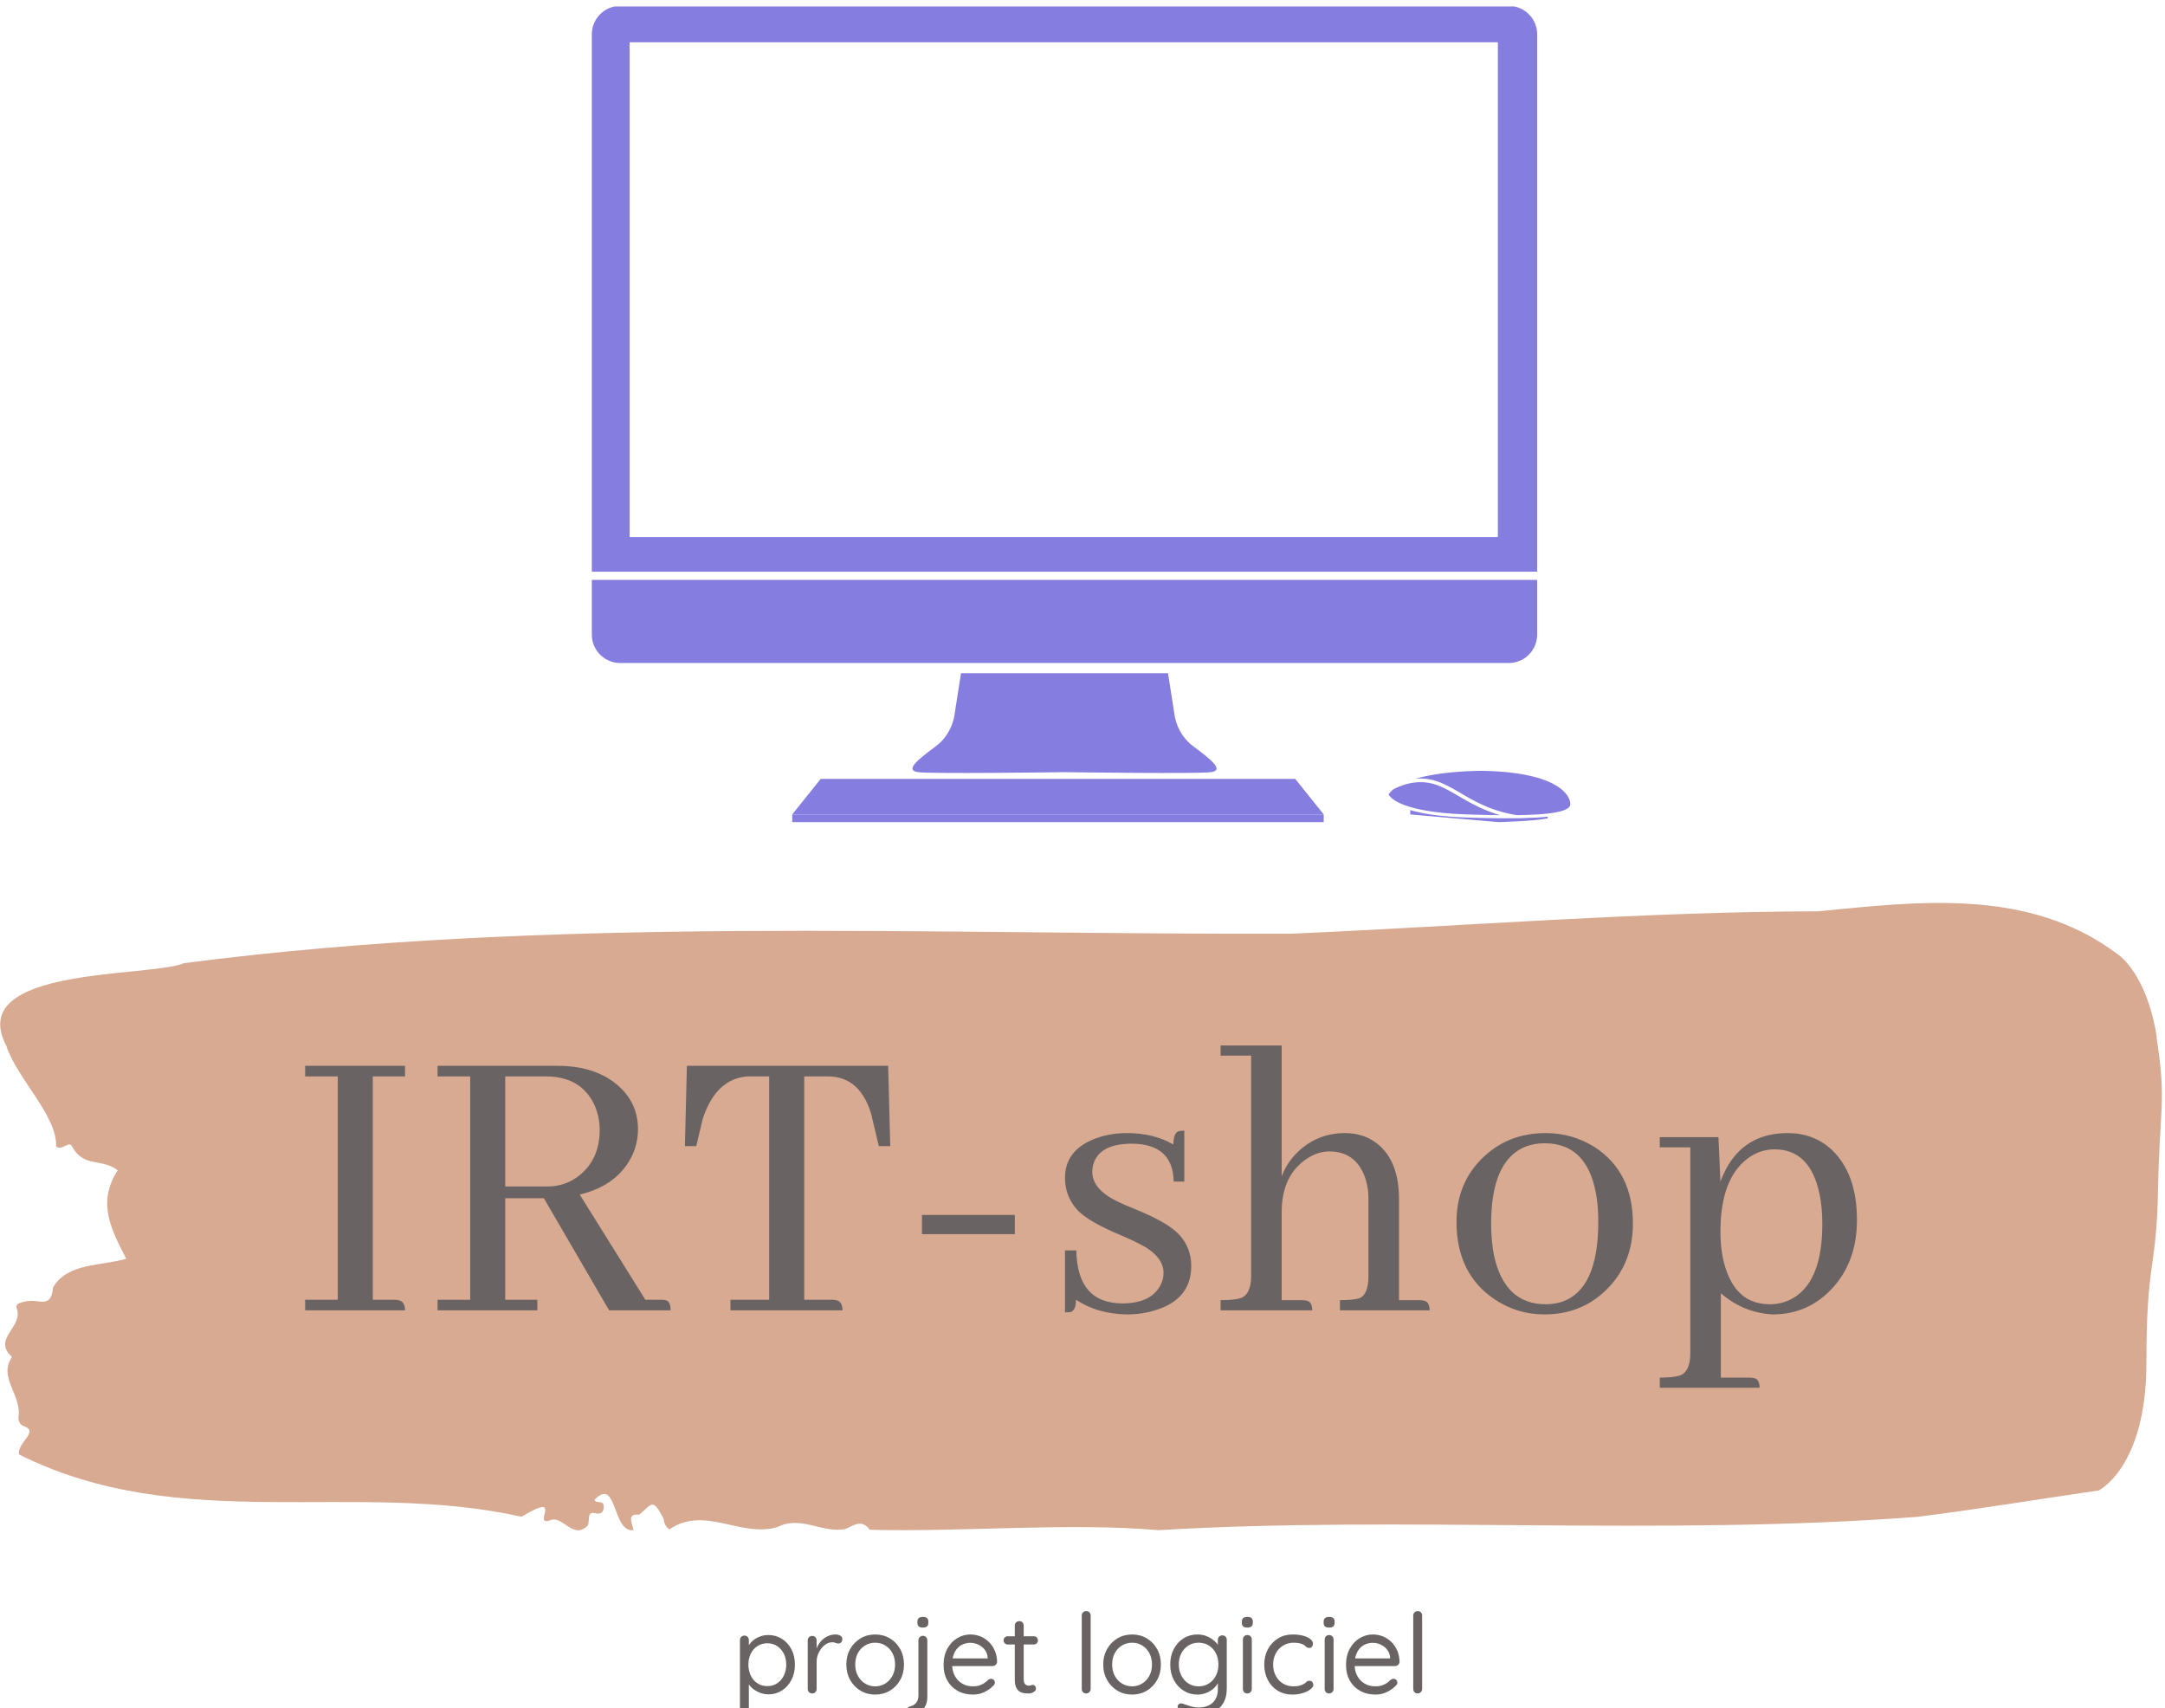 <svg xmlns="http://www.w3.org/2000/svg" version="1.1" xmlns:xlink="http://www.w3.org/1999/xlink" xmlns:svgjs="http://svgjs.dev/svgjs" width="2000" height="1578" viewBox="0 0 2000 1578"><g transform="matrix(1,0,0,1,-1.342,5.995)"><svg viewBox="0 0 313 247" data-background-color="#f3e8e0" preserveAspectRatio="xMidYMid meet" height="1578" width="2000" xmlns="http://www.w3.org/2000/svg" xmlns:xlink="http://www.w3.org/1999/xlink"><g id="tight-bounds" transform="matrix(1,0,0,1,0.21,-0.085)"><svg viewBox="0 0 312.58 247.2" height="247.2" width="312.58"><g><svg viewBox="0 0 395.52 312.792" height="247.2" width="312.58"><g transform="matrix(1,0,0,1,0,164.105)"><svg viewBox="0 0 395.52 148.688" height="148.688" width="395.52"><g id="textblocktransform"><svg viewBox="0 0 395.52 148.688" height="148.688" width="395.52" id="textblock"><g><svg viewBox="0 0 395.52 114.764" height="114.764" width="395.52"><path d="M394.594 24.615C392.735 12.702 387.435 9.391 387.435 9.391 371.165-2.879 350.86-0.235 332.619 1.528 300.414 1.6 268.339 4.221 236.208 5.626 168.767 5.841 100.749 2.315 33.643 11.011 27.339 13.679-6.54 11.535 1.121 26.139 3.129 32.215 10.456 38.957 10.232 44.532 11.236 45.509 12.631 43.27 13.226 44.675 15.309 48.463 18.711 46.677 21.501 48.916 17.614 54.896 20.403 59.876 23.062 65.093 18.377 66.451 12.371 65.808 9.675 70.311 9.396 73.575 7.89 72.955 6.235 72.813 5.026 72.717 2.59 73.075 2.999 74.099 4.394 77.601-1.594 79.626 2.162 83.057-0.422 86.774 3.948 89.99 3.353 94.017 3.278 94.827 3.687 95.518 4.338 95.708 7.22 96.733 3.018 98.734 3.464 100.902 33.029 115.721 65.104 105.477 95.394 112.29 103.259 107.525 97.346 113.982 100.489 112.981 102.943 111.814 104.728 116.65 107.499 113.911 107.927 113.124 107.276 111.266 108.8 111.623 109.6 111.814 110.307 111.766 110.418 110.67 110.586 109.026 109.117 110.051 108.726 109.193 112.947 104.857 111.906 115.173 115.866 114.744 115.68 113.482 114.528 111.671 116.889 111.909 119.232 110.099 119.306 108.598 121.389 112.672 121.463 113.553 121.835 114.173 122.43 114.601 128.938 110.17 135.409 116.174 142.233 114.173 146.417 111.981 150.433 115.364 154.672 114.53 156.16 113.863 157.666 112.672 159.098 114.673 176.632 115.102 195.319 113.315 211.943 114.744 256.364 112.076 303.836 115.84 350.674 112.314 361.719 110.956 373.192 109.026 383.958 107.478 383.958 107.478 392.679 103.237 392.679 84.177S394.538 67.5 394.817 52.323C395.096 37.147 396.398 36.527 394.538 24.615Z" opacity="1" fill="#d8aa92" data-fill-palette-color="tertiary"></path><g transform="matrix(1,0,0,1,55.768,26.069)"><svg width="283.983" viewBox="1.95 -31.74 185.97 41.02" height="62.627" data-palette-color="#6a6363"><path d="M1.95 0L13.92 0Q13.92-1.07 13.13-1.22L13.13-1.22Q12.89-1.27 12.65-1.27L12.65-1.27 10.06-1.27 10.06-28.03 13.92-28.03 13.92-29.3 1.95-29.3 1.95-28.03 5.86-28.03 5.86-1.27 1.95-1.27 1.95 0ZM17.82 0L29.78 0 29.78-1.27 25.93-1.27 25.93-13.43 30.56-13.43 38.38 0 45.75 0Q45.75-1.07 45.16-1.22L45.16-1.22Q44.92-1.27 44.58-1.27L44.58-1.27 42.72-1.27 34.86-13.87Q39.5-14.99 41.21-18.7L41.21-18.7Q41.84-20.17 41.84-21.68L41.84-21.68Q41.84-25.34 38.67-27.54L38.67-27.54Q36.08-29.3 32.27-29.3L32.27-29.3 17.82-29.3 17.82-28.03 21.73-28.03 21.73-1.27 17.82-1.27 17.82 0ZM25.93-28.03L30.81-28.03Q35.01-28.03 36.62-24.61L36.62-24.61Q37.25-23.19 37.25-21.63L37.25-21.63Q37.25-18.12 34.81-16.16L34.81-16.16Q33.15-14.84 30.95-14.84L30.95-14.84 25.93-14.84 25.93-28.03ZM52.92 0L66.35 0Q66.35-1.07 65.57-1.22L65.57-1.22Q65.33-1.27 65.08-1.27L65.08-1.27 61.76-1.27 61.76-28.03 64.59-28.03Q68.55-28.03 69.87-23.24L69.87-23.24Q69.87-23.05 69.92-22.95L69.92-22.95 70.7-19.68 72.07-19.68 71.82-29.3 47.7-29.3 47.46-19.68 48.82-19.68 49.6-22.95Q51.17-27.73 54.93-28.03L54.93-28.03 57.56-28.03 57.56-1.27 52.92-1.27 52.92 0ZM75.87-9.13L75.87-11.43 87-11.43 87-9.13 75.87-9.13ZM99.84-0.83L99.84-0.83Q103.21-0.83 104.38-2.88L104.38-2.88Q104.82-3.61 104.82-4.49L104.82-4.49Q104.82-6.54 101.85-8.01L101.85-8.01Q101.21-8.35 99.75-8.98L99.75-8.98Q95.74-10.64 94.42-12.11L94.42-12.11Q93.01-13.72 93.01-15.87L93.01-15.87Q93.01-19.24 96.72-20.61L96.72-20.61Q98.43-21.24 100.43-21.24L100.43-21.24Q103.65-21.24 106-19.87L106-19.87Q106-21.29 106.68-21.48L106.68-21.48Q106.97-21.53 107.31-21.53L107.31-21.53 107.31-15.43 106.04-15.43Q105.95-19.92 101.06-19.97L101.06-19.97Q97.4-19.97 96.52-17.82L96.52-17.82Q96.28-17.24 96.28-16.6L96.28-16.6Q96.28-14.5 99.31-13.04L99.31-13.04Q99.99-12.7 101.45-12.11L101.45-12.11Q105.41-10.5 106.73-9.03L106.73-9.03Q108.14-7.47 108.14-5.32L108.14-5.32Q108.14-1.37 103.95-0.05L103.95-0.05Q102.33 0.49 100.43 0.49L100.43 0.49Q96.91 0.44 94.33-1.27L94.33-1.27Q94.33 0 93.69 0.2L93.69 0.2Q93.4 0.24 93.01 0.24L93.01 0.24 93.01-7.18 94.37-7.18Q94.47-0.88 99.84-0.83ZM121.42-1.22L121.42-1.22 118.98-1.22 118.98-11.77Q118.98-16.21 122.06-18.21L122.06-18.21Q123.33-19.04 124.69-19.04L124.69-19.04Q127.67-19.04 128.84-16.26L128.84-16.26Q129.38-14.94 129.38-13.33L129.38-13.33 129.38-4.15Q129.38-1.9 128.31-1.46L128.31-1.46Q127.62-1.22 125.96-1.22L125.96-1.22 125.96 0 136.71 0Q136.71-1.07 135.97-1.17L135.97-1.17Q135.78-1.22 135.49-1.22L135.49-1.22 133.04-1.22 133.04-13.33Q133.04-18.65 129.53-20.56L129.53-20.56Q128.16-21.24 126.6-21.24L126.6-21.24Q122.99-21.24 120.54-18.6L120.54-18.6Q119.52-17.48 118.98-16.06L118.98-16.06 118.98-31.74 111.66-31.74 111.66-30.52 115.32-30.52 115.32-4.15Q115.32-1.9 114.05-1.46L114.05-1.46Q113.32-1.22 111.66-1.22L111.66-1.22 111.66 0 122.64 0Q122.64-1.07 121.91-1.17L121.91-1.17Q121.72-1.22 121.42-1.22ZM144.08-10.4L144.08-10.4Q144.08-17.97 148.23-19.63L148.23-19.63Q149.3-20.02 150.47-20.02L150.47-20.02Q155.89-20.02 156.77-13.18L156.77-13.18Q156.92-12.01 156.92-10.6L156.92-10.6Q156.92-2.39 152.43-0.98L152.43-0.98Q151.55-0.73 150.62-0.73L150.62-0.73Q145.69-0.73 144.42-6.59L144.42-6.59Q144.08-8.3 144.08-10.4ZM150.62-21.24L150.62-21.24Q145.93-21.24 142.81-18.02L142.81-18.02Q139.93-15.04 139.93-10.6L139.93-10.6Q139.93-4.44 144.42-1.37L144.42-1.37Q147.15 0.49 150.47 0.49L150.47 0.49Q155.16 0.49 158.24-2.83L158.24-2.83Q161.07-5.86 161.07-10.4L161.07-10.4Q161.07-16.55 156.53-19.53L156.53-19.53Q153.84-21.24 150.62-21.24ZM175.03 8.06L171.61 8.06 171.61-2.05Q174.3 0.29 177.81 0.49L177.81 0.49Q182.16 0.49 185.09-2.78L185.09-2.78Q187.92-5.96 187.92-10.84L187.92-10.84Q187.92-16.41 184.85-19.29L184.85-19.29Q182.7-21.24 179.62-21.24L179.62-21.24Q174.88-21.24 172.54-17.48L172.54-17.48Q171.96-16.5 171.56-15.43L171.56-15.43 171.32-20.75 164.29-20.75 164.29-19.53 167.95-19.53 167.95 5.13Q167.95 7.37 166.68 7.81L166.68 7.81Q165.95 8.06 164.29 8.06L164.29 8.06 164.29 9.28 176.25 9.28Q176.25 8.2 175.52 8.11L175.52 8.11Q175.32 8.06 175.03 8.06L175.03 8.06ZM178.06-19.29L178.06-19.29Q182.31-19.29 183.43-13.96L183.43-13.96Q183.77-12.35 183.77-10.35L183.77-10.35Q183.77-3.17 179.91-1.27L179.91-1.27Q178.79-0.73 177.47-0.73L177.47-0.73Q173.71-0.73 172.3-4.69L172.3-4.69Q171.56-6.69 171.56-9.42L171.56-9.42Q171.56-15.77 174.84-18.21L174.84-18.21Q176.3-19.29 178.06-19.29Z" opacity="1" transform="matrix(1,0,0,1,0,0)" fill="#6a6363" class="wordmark-text-0" data-fill-palette-color="quaternary" id="text-0"></path></svg></g></svg></g><g transform="matrix(1,0,0,1,135.345,129.549)"><svg viewBox="0 0 124.83 19.139" height="19.139" width="124.83"><g transform="matrix(1,0,0,1,0,0)"><svg width="124.83" viewBox="3.7 -37 306.52 47" height="19.139" data-palette-color="#6a6363"><path d="M16.45-26.25L16.45-26.25Q19.85-26.25 22.55-24.55 25.25-22.85 26.83-19.85 28.4-16.85 28.4-12.95L28.4-12.95Q28.4-9.1 26.83-6.08 25.25-3.05 22.58-1.33 19.9 0.4 16.55 0.4L16.55 0.4Q14.7 0.4 13.08-0.18 11.45-0.75 10.13-1.68 8.8-2.6 7.9-3.78 7-4.95 6.6-6.1L6.6-6.1 7.7-6.8 7.7 7.95Q7.7 8.8 7.15 9.4 6.6 10 5.7 10L5.7 10Q4.85 10 4.28 9.43 3.7 8.85 3.7 7.95L3.7 7.95 3.7-24Q3.7-24.85 4.28-25.43 4.85-26 5.7-26L5.7-26Q6.6-26 7.15-25.43 7.7-24.85 7.7-24L7.7-24 7.7-19.55 6.95-19.95Q7.3-21.2 8.18-22.35 9.05-23.5 10.33-24.38 11.6-25.25 13.18-25.75 14.75-26.25 16.45-26.25ZM16-22.55L16-22.55Q13.5-22.55 11.58-21.3 9.65-20.05 8.58-17.9 7.5-15.75 7.5-12.95L7.5-12.95Q7.5-10.2 8.58-8 9.65-5.8 11.58-4.55 13.5-3.3 16-3.3L16-3.3Q18.5-3.3 20.4-4.55 22.3-5.8 23.4-8 24.5-10.2 24.5-12.95L24.5-12.95Q24.5-15.75 23.4-17.9 22.3-20.05 20.4-21.3 18.5-22.55 16-22.55ZM36.15 0L36.15 0Q35.3 0 34.72-0.6 34.15-1.2 34.15-2.05L34.15-2.05 34.15-23.85Q34.15-24.7 34.72-25.28 35.3-25.85 36.15-25.85L36.15-25.85Q37.05-25.85 37.6-25.28 38.15-24.7 38.15-23.85L38.15-23.85 38.15-17.25 37.55-18.3Q37.85-19.85 38.62-21.33 39.4-22.8 40.6-23.98 41.8-25.15 43.35-25.83 44.9-26.5 46.75-26.5L46.75-26.5Q47.85-26.5 48.77-25.98 49.7-25.45 49.7-24.5L49.7-24.5Q49.7-23.45 49.15-22.95 48.6-22.45 47.9-22.45L47.9-22.45Q47.25-22.45 46.65-22.73 46.05-23 45.15-23L45.15-23Q43.9-23 42.67-22.33 41.45-21.65 40.42-20.4 39.4-19.15 38.77-17.57 38.15-16 38.15-14.2L38.15-14.2 38.15-2.05Q38.15-1.2 37.57-0.6 37 0 36.15 0ZM77.4-13L77.4-13Q77.4-9.1 75.7-6.05 74-3 71.07-1.25 68.15 0.5 64.45 0.5L64.45 0.5Q60.8 0.5 57.87-1.25 54.95-3 53.22-6.05 51.5-9.1 51.5-13L51.5-13Q51.5-16.9 53.22-19.95 54.95-23 57.87-24.75 60.8-26.5 64.45-26.5L64.45-26.5Q68.15-26.5 71.07-24.75 74-23 75.7-19.95 77.4-16.9 77.4-13ZM73.4-13L73.4-13Q73.4-15.9 72.22-18.1 71.05-20.3 69.02-21.55 67-22.8 64.45-22.8L64.45-22.8Q61.95-22.8 59.9-21.55 57.85-20.3 56.67-18.1 55.5-15.9 55.5-13L55.5-13Q55.5-10.15 56.67-7.95 57.85-5.75 59.9-4.48 61.95-3.2 64.45-3.2L64.45-3.2Q67-3.2 69.02-4.48 71.05-5.75 72.22-7.95 73.4-10.15 73.4-13ZM87.89-23.85L87.89 1.7Q87.89 4.25 86.77 6.05 85.64 7.85 83.94 8.85 82.24 9.85 80.39 9.85L80.39 9.85Q79.54 9.85 79.02 9.3 78.49 8.75 78.49 8L78.49 8 78.49 7.65Q78.49 6.9 78.99 6.45 79.49 6 80.24 5.8L80.24 5.8Q81.39 5.5 82.19 4.88 82.99 4.25 83.44 3.23 83.89 2.2 83.89 0.8L83.89 0.8 83.89-23.85Q83.89-24.7 84.47-25.3 85.04-25.9 85.89-25.9L85.89-25.9Q86.79-25.9 87.34-25.3 87.89-24.7 87.89-23.85L87.89-23.85ZM85.89-29.6L85.89-29.6Q84.64-29.6 84.04-30.1 83.44-30.6 83.44-31.65L83.44-31.65 83.44-32.35Q83.44-33.4 84.09-33.9 84.74-34.4 85.94-34.4L85.94-34.4Q87.14-34.4 87.74-33.9 88.34-33.4 88.34-32.35L88.34-32.35 88.34-31.65Q88.34-30.6 87.72-30.1 87.09-29.6 85.89-29.6ZM108.49 0.5L108.49 0.5Q104.49 0.5 101.49-1.2 98.49-2.9 96.84-5.88 95.19-8.85 95.19-12.75L95.19-12.75Q95.19-17.1 96.92-20.18 98.64-23.25 101.39-24.88 104.14-26.5 107.24-26.5L107.24-26.5Q109.59-26.5 111.72-25.65 113.84-24.8 115.52-23.18 117.19-21.55 118.19-19.28 119.19-17 119.24-14.2L119.24-14.2Q119.19-13.4 118.59-12.85 117.99-12.3 117.19-12.3L117.19-12.3 97.44-12.3 96.54-15.75 115.79-15.75 114.99-15.05 114.99-16.15Q114.84-18.2 113.67-19.68 112.49-21.15 110.79-21.95 109.09-22.75 107.24-22.75L107.24-22.75Q105.74-22.75 104.27-22.23 102.79-21.7 101.62-20.53 100.44-19.35 99.74-17.5 99.04-15.65 99.04-13.05L99.04-13.05Q99.04-10.15 100.22-7.95 101.39-5.75 103.49-4.48 105.59-3.2 108.34-3.2L108.34-3.2Q110.14-3.2 111.44-3.65 112.74-4.1 113.67-4.78 114.59-5.45 115.24-6.15L115.24-6.15Q115.89-6.6 116.54-6.6L116.54-6.6Q117.24-6.6 117.74-6.1 118.24-5.6 118.24-4.9L118.24-4.9Q118.24-4.05 117.44-3.4L117.44-3.4Q115.99-1.85 113.62-0.68 111.24 0.5 108.49 0.5ZM123.99-25.7L123.99-25.7 135.74-25.7Q136.54-25.7 137.06-25.15 137.59-24.6 137.59-23.85L137.59-23.85Q137.59-23.05 137.06-22.53 136.54-22 135.74-22L135.74-22 123.99-22Q123.24-22 122.69-22.55 122.14-23.1 122.14-23.9L122.14-23.9Q122.14-24.65 122.69-25.18 123.24-25.7 123.99-25.7ZM129.24-32.5L129.24-32.5Q130.09-32.5 130.64-31.93 131.19-31.35 131.19-30.5L131.19-30.5 131.19-6.35Q131.19-5.15 131.54-4.55 131.89-3.95 132.46-3.73 133.04-3.5 133.59-3.5L133.59-3.5Q134.09-3.5 134.46-3.68 134.84-3.85 135.34-3.85L135.34-3.85Q135.84-3.85 136.26-3.38 136.69-2.9 136.69-2.15L136.69-2.15Q136.69-1.25 135.64-0.63 134.59 0 133.29 0L133.29 0Q132.59 0 131.56-0.1 130.54-0.2 129.54-0.75 128.54-1.3 127.86-2.58 127.19-3.85 127.19-6.15L127.19-6.15 127.19-30.5Q127.19-31.35 127.79-31.93 128.39-32.5 129.24-32.5ZM161.28-35L161.28-2.05Q161.28-1.2 160.68-0.6 160.08 0 159.23 0L159.23 0Q158.38 0 157.83-0.6 157.28-1.2 157.28-2.05L157.28-2.05 157.28-35Q157.28-35.85 157.86-36.43 158.43-37 159.28-37L159.28-37Q160.18-37 160.73-36.43 161.28-35.85 161.28-35L161.28-35ZM192.83-13L192.83-13Q192.83-9.1 191.13-6.05 189.43-3 186.51-1.25 183.58 0.5 179.88 0.5L179.88 0.5Q176.23 0.5 173.31-1.25 170.38-3 168.66-6.05 166.93-9.1 166.93-13L166.93-13Q166.93-16.9 168.66-19.95 170.38-23 173.31-24.75 176.23-26.5 179.88-26.5L179.88-26.5Q183.58-26.5 186.51-24.75 189.43-23 191.13-19.95 192.83-16.9 192.83-13ZM188.83-13L188.83-13Q188.83-15.9 187.66-18.1 186.48-20.3 184.46-21.55 182.43-22.8 179.88-22.8L179.88-22.8Q177.38-22.8 175.33-21.55 173.28-20.3 172.11-18.1 170.93-15.9 170.93-13L170.93-13Q170.93-10.15 172.11-7.95 173.28-5.75 175.33-4.48 177.38-3.2 179.88-3.2L179.88-3.2Q182.43-3.2 184.46-4.48 186.48-5.75 187.66-7.95 188.83-10.15 188.83-13ZM209.23-26.5L209.23-26.5Q211.43-26.5 213.28-25.78 215.13-25.05 216.5-23.9 217.88-22.75 218.65-21.5 219.43-20.25 219.43-19.15L219.43-19.15 218.43-19.75 218.43-24.1Q218.43-24.95 219-25.53 219.58-26.1 220.43-26.1L220.43-26.1Q221.33-26.1 221.88-25.53 222.43-24.95 222.43-24.1L222.43-24.1 222.43-2.2Q222.43 1.9 220.7 4.6 218.98 7.3 216.08 8.65 213.18 10 209.63 10L209.63 10Q208.13 10 206.3 9.6 204.48 9.2 203.08 8.63 201.68 8.05 201.33 7.45L201.33 7.45Q200.58 6.95 200.4 6.33 200.23 5.7 200.58 5.15L200.58 5.15Q201.08 4.45 201.78 4.45 202.48 4.45 203.58 4.9L203.58 4.9Q204.08 5.05 205.03 5.4 205.98 5.75 207.23 6.03 208.48 6.3 209.68 6.3L209.68 6.3Q213.93 6.3 216.18 4.08 218.43 1.85 218.43-1.8L218.43-1.8 218.43-6.45 218.98-6.2Q218.68-4.8 217.78-3.6 216.88-2.4 215.55-1.48 214.23-0.55 212.6-0.03 210.98 0.5 209.33 0.5L209.33 0.5Q205.83 0.5 203.05-1.25 200.28-3 198.65-6.05 197.03-9.1 197.03-13L197.03-13Q197.03-16.95 198.65-20 200.28-23.05 203.03-24.78 205.78-26.5 209.23-26.5ZM209.78-22.8L209.78-22.8Q207.18-22.8 205.18-21.53 203.18-20.25 202.03-18.05 200.88-15.85 200.88-13L200.88-13Q200.88-10.25 202.03-8.03 203.18-5.8 205.18-4.5 207.18-3.2 209.78-3.2L209.78-3.2Q212.38-3.2 214.38-4.48 216.38-5.75 217.53-7.95 218.68-10.15 218.68-13L218.68-13Q218.68-15.9 217.53-18.1 216.38-20.3 214.38-21.55 212.38-22.8 209.78-22.8ZM233.68-24.25L233.68-2.05Q233.68-1.2 233.1-0.6 232.53 0 231.68 0L231.68 0Q230.78 0 230.22-0.6 229.68-1.2 229.68-2.05L229.68-2.05 229.68-24.25Q229.68-25.1 230.25-25.68 230.82-26.25 231.68-26.25L231.68-26.25Q232.53-26.25 233.1-25.68 233.68-25.1 233.68-24.25L233.68-24.25ZM231.68-29.6L231.68-29.6Q230.43-29.6 229.82-30.1 229.22-30.6 229.22-31.65L229.22-31.65 229.22-32.35Q229.22-33.4 229.88-33.9 230.53-34.4 231.72-34.4L231.72-34.4Q232.93-34.4 233.53-33.9 234.13-33.4 234.13-32.35L234.13-32.35 234.13-31.65Q234.13-30.6 233.5-30.1 232.88-29.6 231.68-29.6ZM252.12-26.5L252.12-26.5Q254.67-26.5 256.72-25.95 258.77-25.4 259.97-24.45 261.17-23.5 261.17-22.3L261.17-22.3Q261.17-21.65 260.75-21.05 260.32-20.45 259.52-20.45L259.52-20.45Q258.87-20.45 258.45-20.7 258.02-20.95 257.65-21.35 257.27-21.75 256.62-22.05L256.62-22.05Q256.02-22.4 254.87-22.6 253.72-22.8 252.52-22.8L252.52-22.8Q249.82-22.8 247.72-21.5 245.62-20.2 244.45-18 243.27-15.8 243.27-13L243.27-13Q243.27-10.2 244.42-8 245.57-5.8 247.62-4.5 249.67-3.2 252.37-3.2L252.37-3.2Q254.12-3.2 255.15-3.5 256.17-3.8 256.92-4.2L256.92-4.2Q257.77-4.7 258.25-5.2 258.72-5.7 259.57-5.7L259.57-5.7Q260.42-5.7 260.87-5.15 261.32-4.6 261.32-3.8L261.32-3.8Q261.32-2.9 260.07-1.9 258.82-0.9 256.7-0.2 254.57 0.5 251.92 0.5L251.92 0.5Q248.12 0.5 245.27-1.28 242.42-3.05 240.85-6.13 239.27-9.2 239.27-13L239.27-13Q239.27-16.8 240.9-19.85 242.52-22.9 245.42-24.7 248.32-26.5 252.12-26.5ZM270.42-24.25L270.42-2.05Q270.42-1.2 269.85-0.6 269.27 0 268.42 0L268.42 0Q267.52 0 266.97-0.6 266.42-1.2 266.42-2.05L266.42-2.05 266.42-24.25Q266.42-25.1 267-25.68 267.57-26.25 268.42-26.25L268.42-26.25Q269.27-26.25 269.85-25.68 270.42-25.1 270.42-24.25L270.42-24.25ZM268.42-29.6L268.42-29.6Q267.17-29.6 266.57-30.1 265.97-30.6 265.97-31.65L265.97-31.65 265.97-32.35Q265.97-33.4 266.62-33.9 267.27-34.4 268.47-34.4L268.47-34.4Q269.67-34.4 270.27-33.9 270.87-33.4 270.87-32.35L270.87-32.35 270.87-31.65Q270.87-30.6 270.25-30.1 269.62-29.6 268.42-29.6ZM289.32 0.5L289.32 0.5Q285.32 0.5 282.32-1.2 279.32-2.9 277.67-5.88 276.02-8.85 276.02-12.75L276.02-12.75Q276.02-17.1 277.74-20.18 279.47-23.25 282.22-24.88 284.97-26.5 288.07-26.5L288.07-26.5Q290.42-26.5 292.54-25.65 294.67-24.8 296.34-23.18 298.02-21.55 299.02-19.28 300.02-17 300.07-14.2L300.07-14.2Q300.02-13.4 299.42-12.85 298.82-12.3 298.02-12.3L298.02-12.3 278.27-12.3 277.37-15.75 296.62-15.75 295.82-15.05 295.82-16.15Q295.67-18.2 294.49-19.68 293.32-21.15 291.62-21.95 289.92-22.75 288.07-22.75L288.07-22.75Q286.57-22.75 285.09-22.23 283.62-21.7 282.44-20.53 281.27-19.35 280.57-17.5 279.87-15.65 279.87-13.05L279.87-13.05Q279.87-10.15 281.04-7.95 282.22-5.75 284.32-4.48 286.42-3.2 289.17-3.2L289.17-3.2Q290.97-3.2 292.27-3.65 293.57-4.1 294.49-4.78 295.42-5.45 296.07-6.15L296.07-6.15Q296.72-6.6 297.37-6.6L297.37-6.6Q298.07-6.6 298.57-6.1 299.07-5.6 299.07-4.9L299.07-4.9Q299.07-4.05 298.27-3.4L298.27-3.4Q296.82-1.85 294.44-0.68 292.07 0.5 289.32 0.5ZM310.22-35L310.22-2.05Q310.22-1.2 309.62-0.6 309.01 0 308.17 0L308.17 0Q307.31 0 306.76-0.6 306.22-1.2 306.22-2.05L306.22-2.05 306.22-35Q306.22-35.85 306.79-36.43 307.37-37 308.22-37L308.22-37Q309.12-37 309.67-36.43 310.22-35.85 310.22-35L310.22-35Z" opacity="1" transform="matrix(1,0,0,1,0,0)" fill="#6a6363" class="slogan-text-1" data-fill-palette-color="secondary" id="text-1"></path></svg></g></svg></g></svg></g></svg></g><g transform="matrix(1,0,0,1,108.25,0)"><svg viewBox="0 0 179.021 149.32" height="149.32" width="179.021"><g><svg xmlns="http://www.w3.org/2000/svg" xmlns:xlink="http://www.w3.org/1999/xlink" version="1.1" x="0" y="0" viewBox="1.047 9.17 97.905 81.662" enable-background="new 0 0 100 100" xml:space="preserve" height="149.32" width="179.021" class="icon-icon-0" data-fill-palette-color="accent" id="icon-0"><g fill="#857de0" data-fill-palette-color="accent"><path d="M1.047 66.597V72.063A2.85 2.85 0 0 0 3.896 74.913H92.792A2.85 2.85 0 0 0 95.64 72.063V66.597z" fill="#857de0" data-fill-palette-color="accent"></path><path d="M92.793 9.17H3.896A2.85 2.85 0 0 0 1.047 12.019V65.776H95.64V12.019A2.847 2.847 0 0 0 92.793 9.17M91.707 62.311H4.825V12.808H91.707z" fill="#857de0" data-fill-palette-color="accent"></path><path d="M61.269 83.279C59.535 82.004 59.352 80.089 59.352 80.089L58.702 75.935H37.988L37.336 80.089S37.155 82.004 35.422 83.279C33.69 84.555 32.323 85.649 33.69 85.832 35.007 86.009 47.43 85.847 48.346 85.833 49.263 85.847 61.684 86.009 63.001 85.832 64.367 85.649 63 84.556 61.269 83.279" fill="#857de0" data-fill-palette-color="accent"></path><polygon points="74.279,90.061 21.101,90.061 23.95,86.505 71.43,86.505  " fill="#857de0" data-fill-palette-color="accent"></polygon><rect x="21.101" y="90.061" width="53.179" height="0.77" fill="#857de0" data-fill-palette-color="accent"></rect><path d="M90.211 85.702S86.313 85.659 83.451 86.497A5.2 5.2 0 0 1 85.662 86.762C86.439 87.033 87.195 87.472 87.993 87.935 89.436 88.777 91.118 89.751 93.61 90.132 97.329 90.083 98.919 89.724 98.951 89.055 98.997 88.142 97.664 85.841 90.211 85.702M85.545 87.099C83.758 86.479 82.134 87.078 81.224 87.568A2.4 2.4 0 0 0 80.778 88.05S81.33 89.819 88.646 90.061C89.863 90.101 90.956 90.126 91.938 90.134 90.24 89.65 88.954 88.906 87.813 88.244 87.031 87.789 86.292 87.357 85.545 87.099" fill="#857de0" data-fill-palette-color="accent"></path><path d="M94.127 90.434L94.125 90.435 93.793 90.441 93.61 90.444 93.602 90.443C93.087 90.446 92.401 90.444 91.923 90.443 91.929 90.444 91.933 90.444 91.937 90.446L91.454 90.441 91.368 90.439H91.366C90.535 90.427 89.634 90.407 88.645 90.374 85.902 90.282 84.108 89.976 82.94 89.63V90.062L91.774 90.832S95.546 90.727 96.697 90.447V90.284C96.012 90.36 95.161 90.41 94.127 90.434" fill="#857de0" data-fill-palette-color="accent"></path></g></svg></g></svg></g><g></g></svg></g><defs></defs></svg><rect width="312.58" height="247.2" fill="none" stroke="none" visibility="hidden"></rect></g></svg></g></svg>
